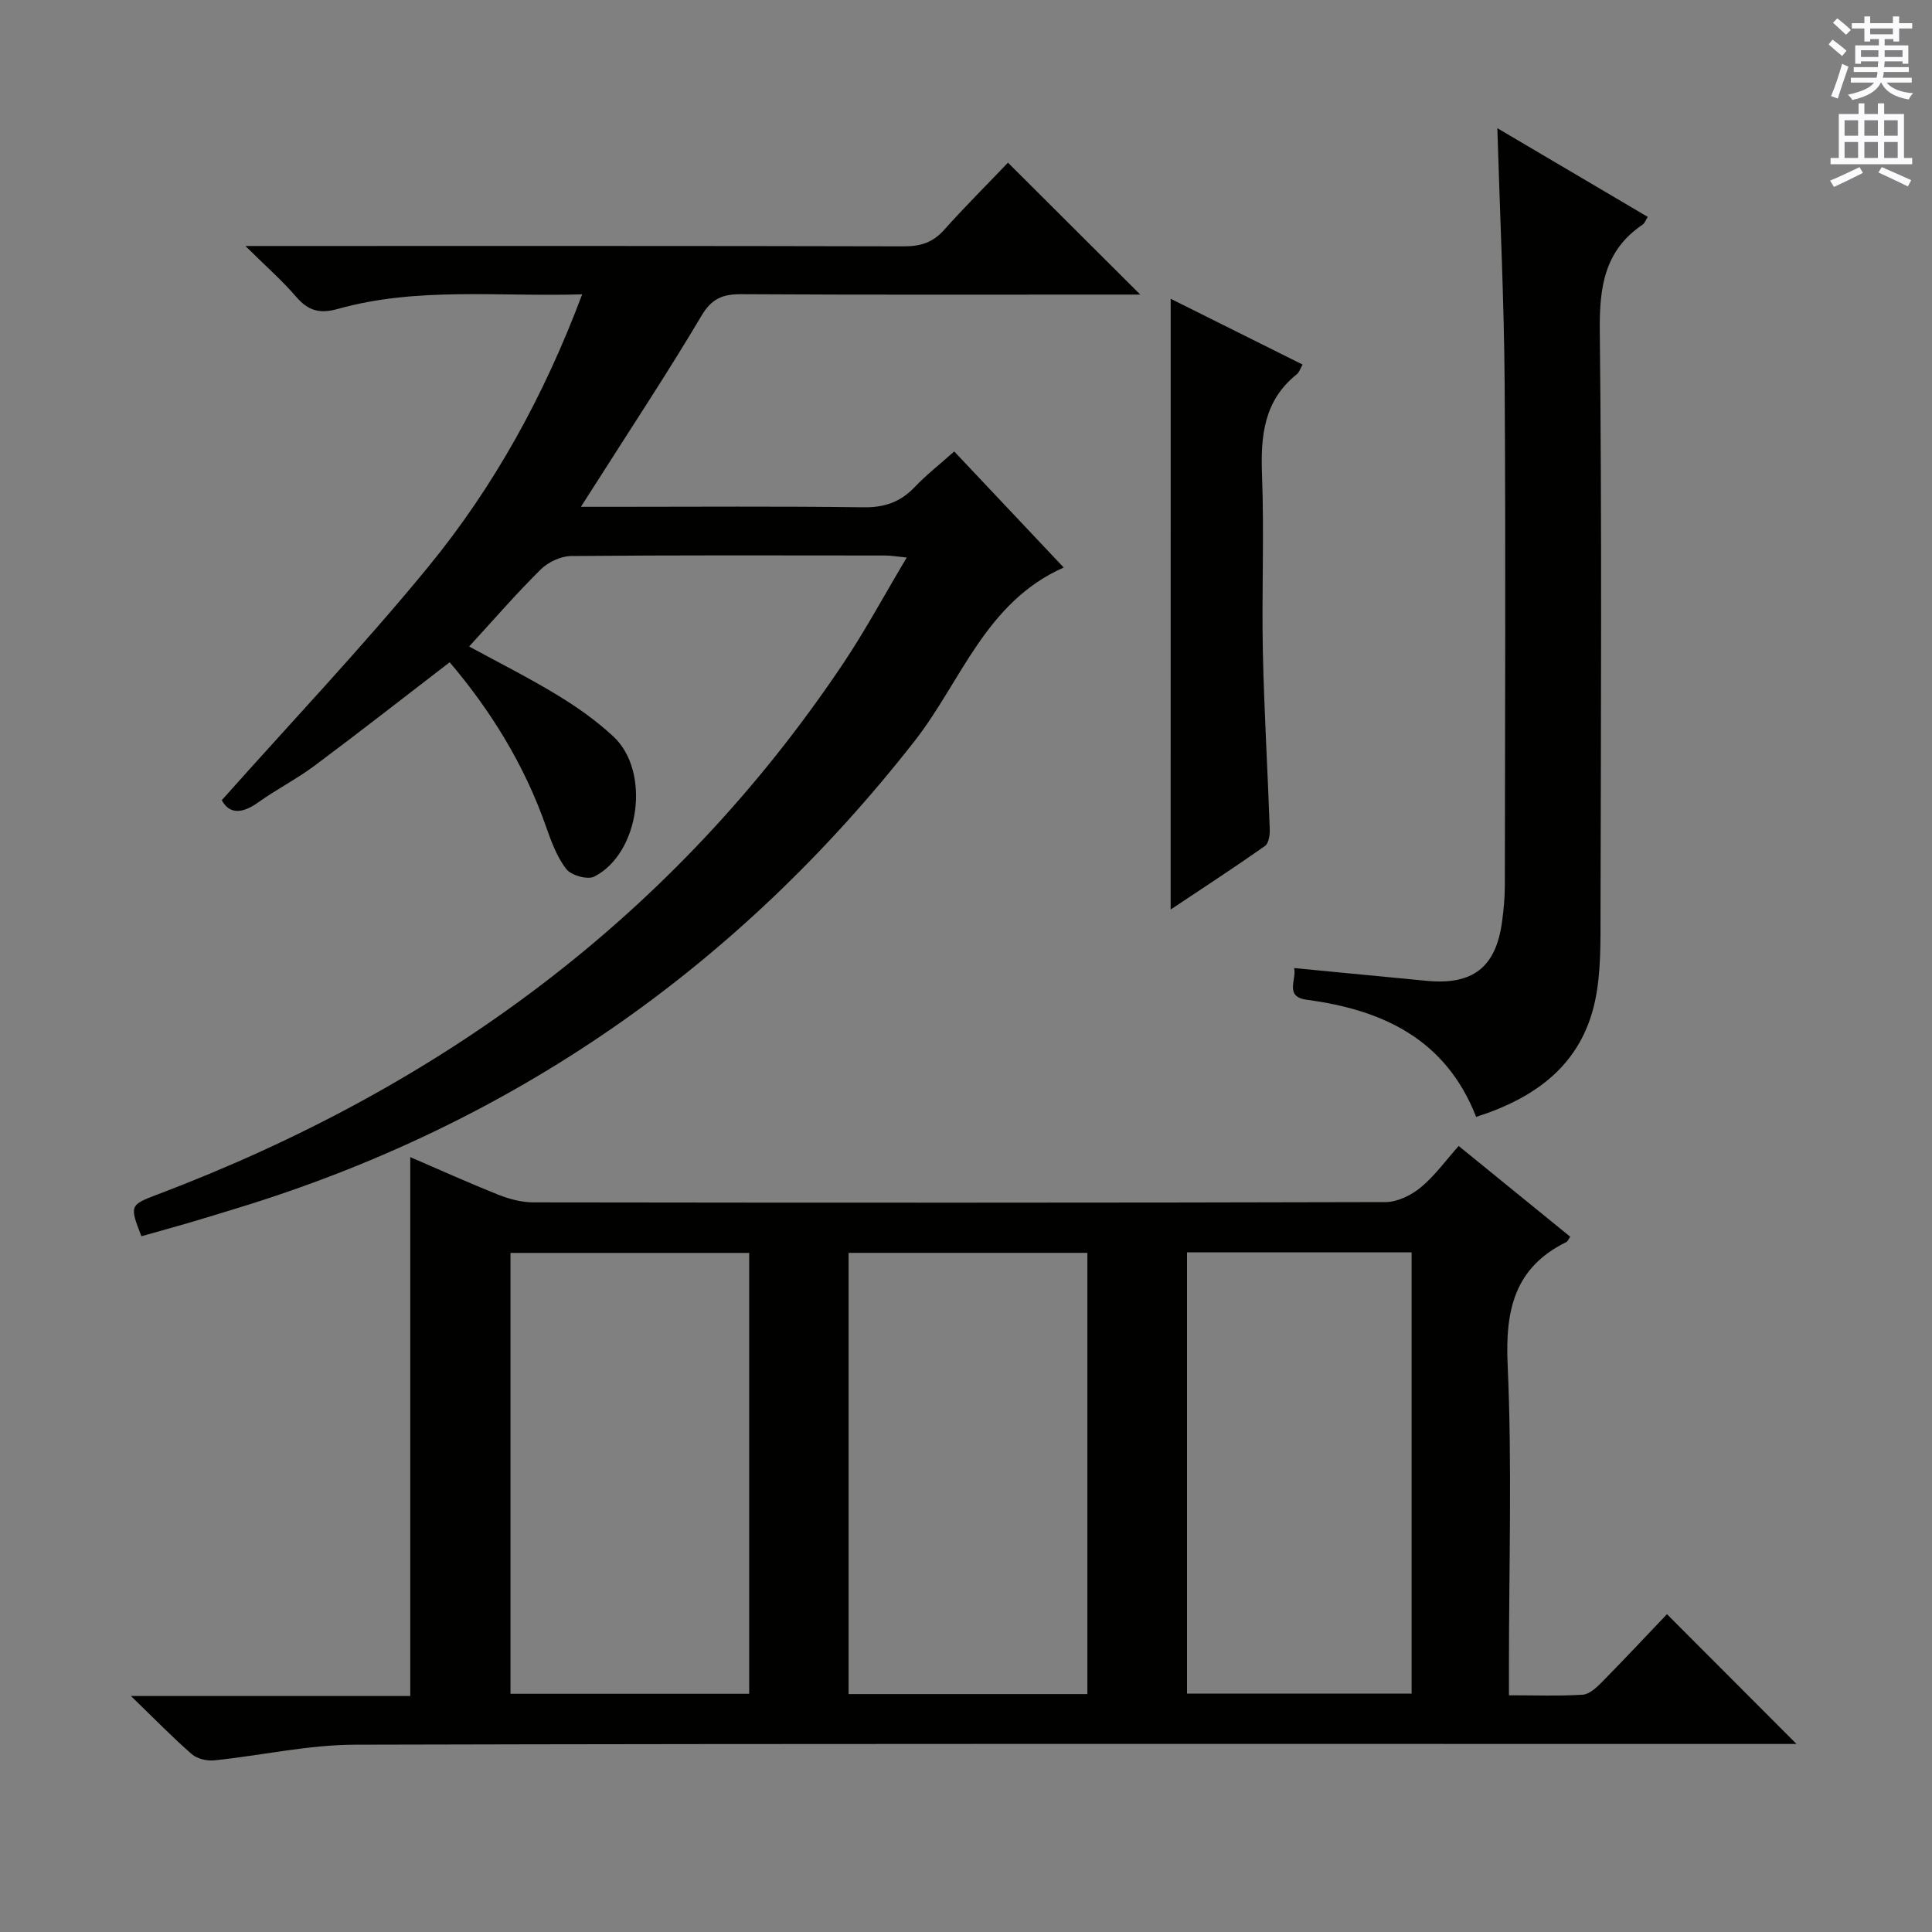 <svg enable-background="new 0 0 400 400" viewBox="0 0 400 400" xmlns="http://www.w3.org/2000/svg"><rect x="0" y="0" width="400" height="400" fill="#808080" stroke="none"/><g fill="#010100"><path d="m84.94 351.14c0-37.58 0-74.45 0-111.57 5.87 2.53 12.04 5.31 18.33 7.82 2.25.89 4.77 1.54 7.16 1.55 58.82.08 117.63.1 176.45-.06 2.46-.01 5.31-1.42 7.26-3.03 2.91-2.41 5.19-5.59 7.86-8.59 8.2 6.67 15.66 12.73 23.1 18.79-.41.59-.53.97-.78 1.09-10.76 5.28-12.69 14.07-12.18 25.39.93 20.79.27 41.64.27 62.47v5.99c5.41 0 10.36.19 15.27-.12 1.39-.09 2.87-1.48 3.98-2.61 4.66-4.73 9.2-9.58 13.47-14.06 9.23 9.25 17.87 17.9 26.82 26.87-1.74 0-3.63 0-5.53 0-97.64 0-195.27-.1-292.91.15-9.71.02-19.4 2.24-29.12 3.24-1.53.16-3.57-.31-4.68-1.28-4.01-3.49-7.73-7.33-12.6-12.04zm20.75-.46h49.42c0-30.67 0-61.02 0-91.28-16.73 0-32.97 0-49.42 0zm119.44.06c0-30.71 0-61.07 0-91.35-16.71 0-32.96 0-49.44 0v91.35zm20.63-91.45v91.35h46.5c0-30.62 0-60.87 0-91.35-15.6 0-30.87 0-46.5 0z"/><path d="m29.28 255.95c-2.5-6.37-2.39-6.48 3.33-8.65 58.54-22.16 106.87-57.54 141.97-109.94 4.59-6.86 8.52-14.17 13.15-21.93-2.07-.2-3.29-.42-4.5-.42-21.66-.02-43.32-.09-64.98.11-2.13.02-4.74 1.24-6.28 2.76-5.08 5.02-9.77 10.44-14.84 15.97 6.16 3.36 12.37 6.47 18.28 10.07 4.1 2.49 8.1 5.32 11.6 8.58 7.76 7.23 5.46 24.16-3.97 28.99-1.38.71-4.78-.25-5.8-1.57-1.97-2.53-3.14-5.79-4.23-8.89-4.46-12.69-11.38-23.88-19.91-33.92-9.52 7.31-18.65 14.47-27.96 21.41-3.72 2.78-7.92 4.91-11.7 7.62-3.38 2.42-6 2.39-7.52-.47 14.42-16.21 29.17-31.75 42.72-48.28 13.63-16.63 24-35.4 31.89-56.45-17.39.52-34.18-1.58-50.59 3.02-3.75 1.05-6.13.38-8.6-2.49-2.91-3.38-6.3-6.35-10.53-10.54h6.38c43.32 0 86.64-.04 129.97.07 3.43.01 5.98-.79 8.3-3.39 4.31-4.83 8.91-9.4 13.23-13.93 9.29 9.27 18 17.96 27.39 27.31-2.23 0-3.94 0-5.65 0-25.66 0-51.32.07-76.98-.08-3.86-.02-6.12.92-8.24 4.5-6.86 11.58-14.3 22.81-21.52 34.18-.96 1.51-1.93 3-3.42 5.34h6.53c17.33 0 34.66-.14 51.99.1 4.35.06 7.63-1.09 10.58-4.18 2.4-2.52 5.16-4.68 8.19-7.38 7.64 8.1 15.12 16.03 22.67 24.03-16.22 7.17-21.19 23.56-30.9 35.96-36.65 46.81-83.28 79.29-140.26 96.69-3.33 1.02-6.66 2.05-10 3.03-3.18.93-6.38 1.8-9.79 2.77z"/><path d="m305.62 231.24c-6.29-16.09-19.3-22.15-35.07-24.25-4.7-.63-2.05-4.2-2.61-6.56 9.38.9 18.41 1.77 27.44 2.64 9.57.92 14.36-2.82 15.61-12.29.33-2.46.57-4.96.57-7.44.04-34.65.19-69.3-.04-103.95-.12-17.28-.97-34.56-1.51-52.85 10.71 6.32 20.88 12.32 31.15 18.37-.52.81-.69 1.34-1.05 1.58-7.96 5.36-8.99 13-8.89 22.06.44 40.14.23 80.29.15 120.44-.01 6.09.12 12.34-1.13 18.23-2.78 13.05-12.07 20.01-24.62 24.02z"/><path d="m242.38 61.86c9.14 4.56 18.13 9.04 27.31 13.62-.51.89-.71 1.61-1.18 1.99-6.89 5.48-7.53 12.86-7.22 20.99.46 12.13-.08 24.29.17 36.43.26 12.27 1 24.53 1.43 36.79.04 1.17-.21 2.93-.99 3.47-6.32 4.45-12.8 8.67-19.53 13.16.01-42.44.01-84.18.01-126.45z"/></g><path d="m378.6 9.2.8-1c.9.7 1.9 1.4 2.9 2.3l-.9 1.1c-1.1-.9-2-1.7-2.8-2.4zm.5 10.7c.9-2.1 1.6-4.3 2.3-6.7.4.2.8.4 1.3.6-.7 2.1-1.5 4.3-2.2 6.6zm.4-15.2.9-.9c1 .8 2 1.6 2.8 2.4l-1 1c-1-.9-1.9-1.8-2.7-2.5zm12.5-1.3h1.2v1.4h2.7v1.1h-2.7v2.7h-1.2v-.5h-1.8v1.3h4.9v3.8h-1.2v-.5h-3.7c0 .4-.1.9-.1 1.2h5.1v1h-5.2c0 .5-.1.9-.2 1.2h6v1h-5.2c1.1 1.3 2.9 2 5.5 2.2-.4.4-.7.8-.9 1.3-2.9-.5-4.8-1.6-5.7-3.5h-.1c-.8 1.7-2.7 2.9-5.9 3.6-.2-.4-.6-.8-.9-1.1 2.8-.6 4.6-1.4 5.4-2.5h-4.8v-1h5.3c.1-.3.2-.7.2-1.2h-4.9v-1h5c0-.4 0-.8.1-1.2h-3.6v.5h-1.2v-3.8h4.9v-1.3h-1.8v.5h-1.2v-2.7h-2.6v-1.1h2.6v-1.4h1.2v1.4h4.7v-1.4zm-6.7 8.4h3.6c0-.4 0-.9 0-1.4h-3.6zm1.9-4.7h4.7v-1.2h-4.7zm6.7 3.3h-3.7v1.4h3.7z" fill="#fbfafc"/><path d="m384.7 21.4h1.3v2.2h2.8v-2.2h1.3v2.2h4.1v9.1h1.7v1.3h-16.9v-1.3h1.7v-9.1h4.1v-2.2zm.3 13.2.7 1.2c-1.8.9-3.8 1.9-6 2.9-.2-.4-.5-.8-.8-1.3 2.4-1 4.4-2 6.1-2.8zm-3.1-6.5h2.8v-3.2h-2.8zm0 4.6h2.8v-3.3h-2.8zm4.1-4.6h2.8v-3.2h-2.8zm0 4.6h2.8v-3.3h-2.8zm3.6 1.9c2.1.9 4.1 1.8 6.1 2.7l-.7 1.3c-2.2-1.1-4.2-2-6.1-2.9zm3.3-9.7h-2.8v3.2h2.8zm-2.8 7.8h2.8v-3.3h-2.8z" fill="#fbfafc"/></svg>